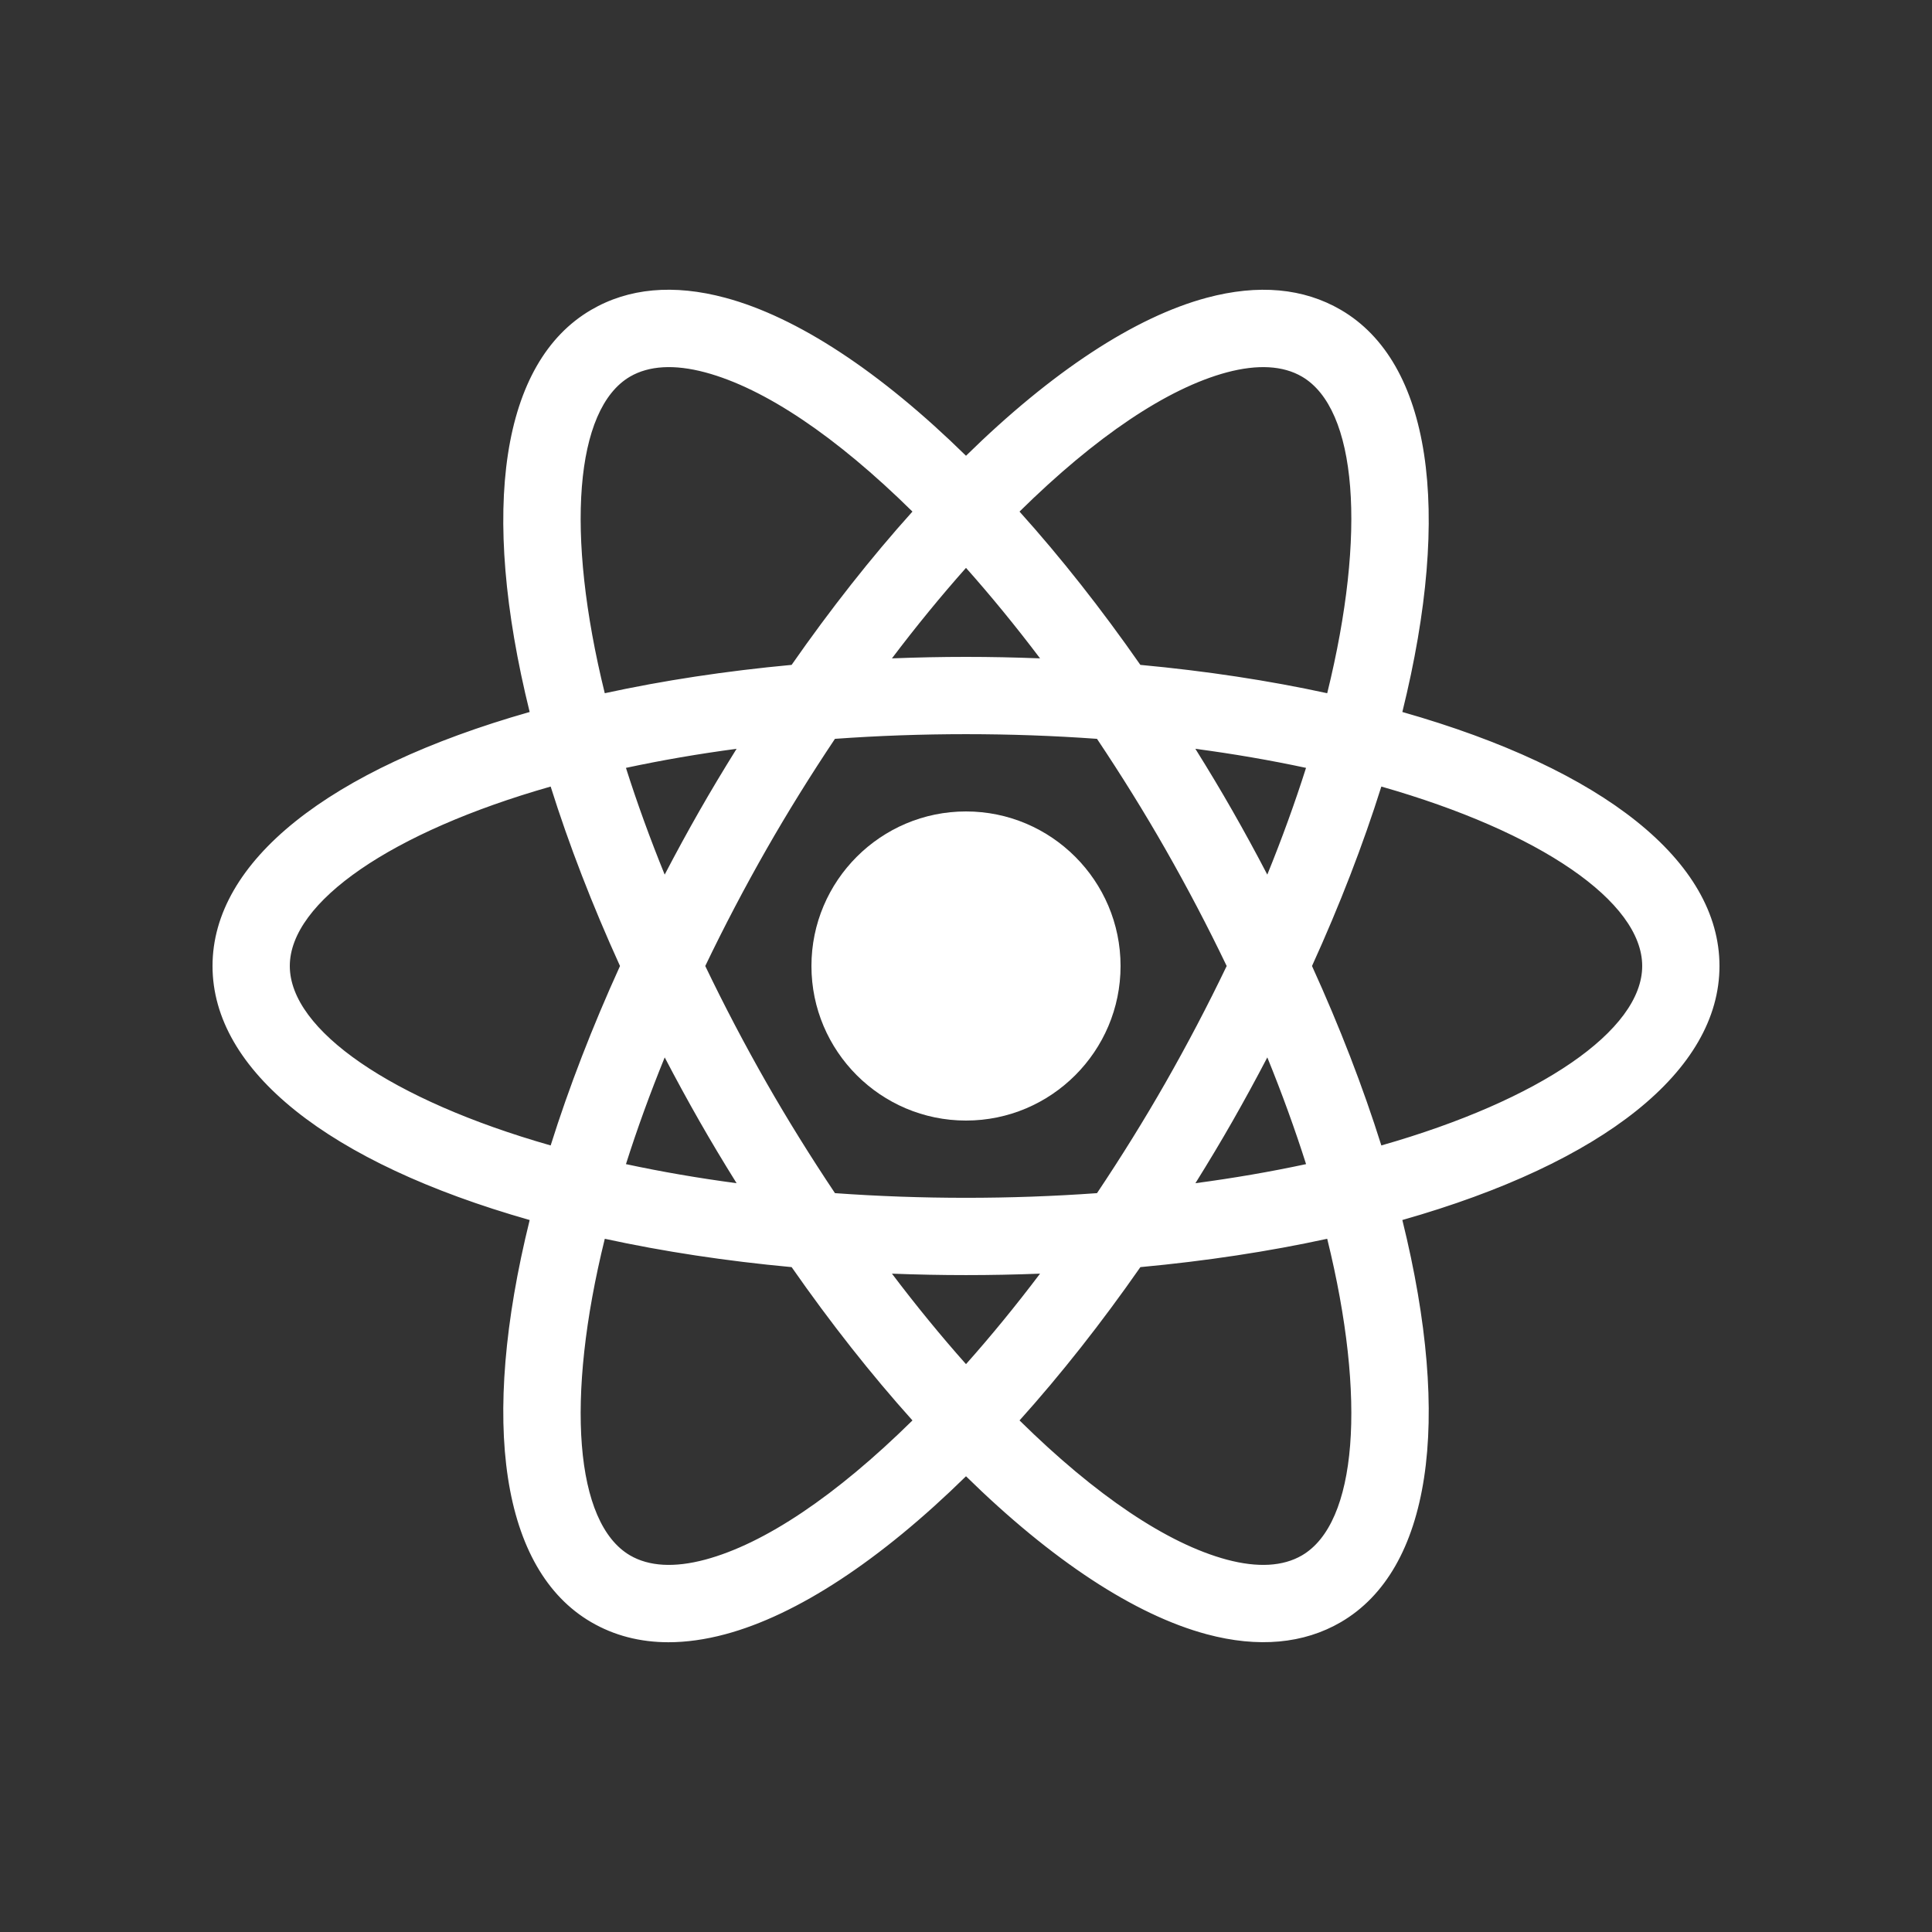 <svg xmlns="http://www.w3.org/2000/svg" xmlns:xlink="http://www.w3.org/1999/xlink" viewBox="0,0,256,256" width="50px" height="50px" fill="white"><rect x="0" y="0" width="256" height="256" fill="#333333" stroke="none"/><g  fill-rule="nonzero" stroke="none" stroke-width="1" stroke-linecap="butt" stroke-linejoin="miter" stroke-miterlimit="10" stroke-dasharray="" stroke-dashoffset="0" font-family="none" font-weight="none" font-size="none" text-anchor="none" style="mix-blend-mode: normal"><g transform="scale(2.56,2.56)"><circle cx="50" cy="50" r="7"></circle><path d="M50,58c-4.411,0 -8,-3.589 -8,-8c0,-4.411 3.589,-8 8,-8c4.411,0 8,3.589 8,8c0,4.411 -3.589,8 -8,8zM50,44c-3.309,0 -6,2.691 -6,6c0,3.309 2.691,6 6,6c3.309,0 6,-2.691 6,-6c0,-3.309 -2.691,-6 -6,-6z"></path><path d="M88.5,50c0,-5.376 -6.474,-10.029 -16.518,-12.798c2.582,-10.096 1.787,-18.035 -2.827,-20.729c-1.82,-1.063 -4.028,-1.257 -6.562,-0.579c-3.818,1.022 -8.193,4.01 -12.593,8.399c-4.4,-4.389 -8.775,-7.376 -12.593,-8.399c-2.534,-0.679 -4.742,-0.484 -6.562,0.579c-4.614,2.694 -5.409,10.632 -2.827,20.729c-10.044,2.769 -16.518,7.422 -16.518,12.798c0,5.376 6.474,10.029 16.518,12.799c-2.582,10.096 -1.787,18.035 2.827,20.729c1.112,0.649 2.368,0.976 3.756,0.975c0.883,0 1.82,-0.132 2.806,-0.396c3.818,-1.023 8.193,-4.01 12.593,-8.399c4.4,4.389 8.775,7.376 12.593,8.399c0.986,0.264 1.923,0.396 2.806,0.396c1.388,0 2.644,-0.325 3.756,-0.975c4.614,-2.694 5.408,-10.633 2.827,-20.729c10.044,-2.77 16.518,-7.423 16.518,-12.799zM63.369,18.791c0.725,-0.193 1.397,-0.291 2.016,-0.291c0.86,0 1.616,0.188 2.257,0.563c3.092,1.806 3.723,8.42 1.42,17.411c-3.173,-0.714 -6.635,-1.251 -10.314,-1.583c-2.159,-3.113 -4.405,-5.947 -6.668,-8.429c4.018,-4.027 7.96,-6.779 11.289,-7.671zM60.755,56.299c-1.179,2.066 -2.42,4.045 -3.693,5.939c-2.26,0.169 -4.616,0.262 -7.062,0.262c-2.446,0 -4.802,-0.093 -7.061,-0.262c-1.273,-1.894 -2.514,-3.873 -3.693,-5.939c-1.219,-2.136 -2.313,-4.24 -3.293,-6.298c0.98,-2.058 2.074,-4.162 3.293,-6.299c1.18,-2.067 2.42,-4.046 3.694,-5.94c2.259,-0.169 4.614,-0.262 7.06,-0.262c2.446,0 4.801,0.093 7.061,0.262c1.273,1.894 2.514,3.874 3.694,5.94c1.219,2.136 2.313,4.24 3.293,6.299c-0.98,2.058 -2.074,4.162 -3.293,6.298zM65.644,53.545c1.041,2.461 1.901,4.83 2.597,7.082c-2.275,0.507 -4.731,0.93 -7.354,1.243c0.842,-1.326 1.672,-2.682 2.473,-4.085c0.811,-1.419 1.568,-2.834 2.284,-4.24zM50,71.357c-1.636,-1.809 -3.269,-3.812 -4.864,-5.979c1.592,0.077 3.212,0.122 4.864,0.122c1.652,0 3.272,-0.045 4.864,-0.122c-1.595,2.166 -3.228,4.169 -4.864,5.979zM39.112,61.87c-2.622,-0.313 -5.079,-0.736 -7.354,-1.243c0.696,-2.252 1.556,-4.622 2.597,-7.082c0.716,1.406 1.474,2.821 2.284,4.24c0.802,1.404 1.631,2.76 2.473,4.085zM34.356,46.456c-1.041,-2.461 -1.902,-4.831 -2.597,-7.084c2.275,-0.507 4.732,-0.93 7.355,-1.243c-0.843,1.326 -1.672,2.683 -2.473,4.086c-0.812,1.42 -1.569,2.835 -2.285,4.241zM50,28.644c1.636,1.809 3.269,3.812 4.864,5.979c-1.592,-0.078 -3.212,-0.123 -4.864,-0.123c-1.652,0 -3.272,0.045 -4.864,0.122c1.595,-2.166 3.228,-4.169 4.864,-5.978zM63.36,42.216c-0.801,-1.404 -1.631,-2.76 -2.473,-4.086c2.623,0.313 5.079,0.736 7.355,1.243c-0.696,2.253 -1.556,4.622 -2.597,7.084c-0.717,-1.407 -1.474,-2.822 -2.285,-4.241zM32.358,19.063c0.642,-0.375 1.396,-0.563 2.257,-0.563c0.618,0 1.292,0.098 2.016,0.291c3.329,0.892 7.271,3.643 11.289,7.67c-2.263,2.482 -4.509,5.317 -6.668,8.429c-3.679,0.332 -7.142,0.869 -10.314,1.583c-2.303,-8.991 -1.672,-15.605 1.42,-17.41zM14.5,50c0,-3.596 5.401,-7.44 14.335,-9.901c0.969,3.159 2.241,6.486 3.806,9.901c-1.565,3.415 -2.837,6.742 -3.806,9.901c-8.934,-2.461 -14.335,-6.305 -14.335,-9.901zM36.631,81.209c-1.733,0.462 -3.17,0.371 -4.273,-0.271c-3.092,-1.806 -3.722,-8.42 -1.42,-17.411c3.172,0.714 6.635,1.251 10.313,1.583c2.159,3.113 4.405,5.947 6.668,8.43c-4.017,4.026 -7.959,6.777 -11.288,7.669zM67.642,80.938c-1.103,0.644 -2.539,0.734 -4.273,0.271c-3.329,-0.892 -7.271,-3.643 -11.289,-7.67c2.263,-2.482 4.509,-5.317 6.668,-8.43c3.679,-0.332 7.141,-0.869 10.313,-1.583c2.304,8.992 1.673,15.606 -1.419,17.412zM71.165,59.901c-0.969,-3.159 -2.241,-6.486 -3.806,-9.901c1.565,-3.415 2.837,-6.743 3.806,-9.901c8.934,2.461 14.335,6.305 14.335,9.901c0,3.596 -5.401,7.44 -14.335,9.901z"></path><path d="M34.595,85.002c-1.471,0 -2.817,-0.351 -4.001,-1.043c-4.632,-2.705 -5.783,-10.276 -3.178,-20.811c-10.441,-2.969 -16.416,-7.748 -16.416,-13.148c0,-5.4 5.975,-10.179 16.415,-13.148c-2.604,-10.535 -1.453,-18.106 3.179,-20.811c1.938,-1.134 4.273,-1.346 6.943,-0.63c3.718,0.996 8.02,3.82 12.463,8.179c4.444,-4.359 8.746,-7.183 12.463,-8.179c2.669,-0.714 5.005,-0.502 6.944,0.63c4.631,2.705 5.782,10.276 3.178,20.811c10.44,2.969 16.415,7.748 16.415,13.148c0,5.4 -5.975,10.179 -16.415,13.148c2.604,10.535 1.454,18.105 -3.178,20.811c-1.927,1.125 -4.286,1.342 -6.943,0.63c-3.719,-0.996 -8.021,-3.82 -12.464,-8.178c-4.443,4.358 -8.745,7.183 -12.463,8.178c-1.023,0.274 -2.011,0.413 -2.936,0.413c-0.002,0 -0.004,0 -0.006,0zM34.604,15.999c-1.301,0 -2.474,0.302 -3.507,0.906c-4.224,2.467 -5.194,10.008 -2.595,20.173c0.067,0.264 -0.089,0.534 -0.352,0.606c-10.112,2.788 -16.15,7.393 -16.15,12.316c0,4.923 6.038,9.528 16.151,12.316c0.263,0.072 0.419,0.342 0.352,0.606c-2.6,10.165 -1.63,17.707 2.594,20.173c1.03,0.601 2.207,0.906 3.498,0.906c0.002,0 0.004,0 0.006,0c0.838,0 1.738,-0.127 2.677,-0.378c3.647,-0.977 7.925,-3.836 12.369,-8.27c0.195,-0.194 0.511,-0.194 0.706,0c4.444,4.433 8.722,7.292 12.369,8.27c2.394,0.639 4.485,0.461 6.181,-0.528c4.224,-2.467 5.194,-10.008 2.594,-20.173c-0.067,-0.264 0.089,-0.534 0.352,-0.606c10.113,-2.788 16.151,-7.393 16.151,-12.316c0,-4.923 -6.038,-9.528 -16.151,-12.316c-0.263,-0.072 -0.419,-0.342 -0.352,-0.606c2.599,-10.165 1.629,-17.707 -2.595,-20.173c-1.699,-0.993 -3.779,-1.17 -6.181,-0.528c-3.647,0.977 -7.924,3.836 -12.369,8.27c-0.195,0.194 -0.511,0.194 -0.706,0c-4.445,-4.434 -8.722,-7.293 -12.369,-8.27c-0.941,-0.252 -1.833,-0.378 -2.673,-0.378zM65.386,81.999c-0.663,0 -1.379,-0.102 -2.146,-0.307c-3.331,-0.893 -7.312,-3.589 -11.514,-7.8c-0.188,-0.189 -0.195,-0.493 -0.016,-0.69c2.265,-2.484 4.494,-5.303 6.627,-8.378c0.084,-0.122 0.218,-0.2 0.366,-0.213c3.612,-0.326 7.06,-0.855 10.249,-1.573c0.261,-0.059 0.527,0.101 0.594,0.364c2.336,9.123 1.703,16.008 -1.652,17.967v0c-0.719,0.42 -1.558,0.63 -2.508,0.63zM52.771,73.521c3.951,3.894 7.653,6.381 10.727,7.205c1.599,0.427 2.909,0.353 3.892,-0.22v0c2.855,-1.668 3.357,-8.073 1.306,-16.387c-3.028,0.659 -6.277,1.152 -9.67,1.467c-2.016,2.892 -4.118,5.558 -6.255,7.935zM34.614,81.999c-0.95,0 -1.789,-0.21 -2.508,-0.629c-3.355,-1.96 -3.989,-8.845 -1.652,-17.968c0.067,-0.262 0.333,-0.419 0.594,-0.364c3.188,0.718 6.636,1.247 10.249,1.573c0.147,0.013 0.282,0.091 0.366,0.213c2.133,3.075 4.362,5.894 6.627,8.378c0.18,0.197 0.173,0.501 -0.016,0.69c-4.202,4.21 -8.183,6.907 -11.513,7.8v0c-0.768,0.204 -1.485,0.307 -2.147,0.307zM31.304,64.119c-2.051,8.313 -1.549,14.719 1.306,16.387c0.982,0.572 2.292,0.647 3.892,0.22v0c3.074,-0.824 6.776,-3.312 10.727,-7.205c-2.136,-2.377 -4.238,-5.043 -6.254,-7.935c-3.393,-0.315 -6.643,-0.808 -9.671,-1.467zM50,71.856c-0.141,0 -0.276,-0.06 -0.371,-0.165c-1.663,-1.839 -3.31,-3.864 -4.896,-6.018c-0.114,-0.155 -0.129,-0.363 -0.038,-0.533c0.091,-0.17 0.261,-0.274 0.465,-0.263c3.306,0.161 6.374,0.161 9.68,0c0.2,-0.012 0.374,0.093 0.465,0.263c0.091,0.17 0.077,0.377 -0.038,0.533c-1.586,2.153 -3.233,4.178 -4.896,6.018c-0.095,0.105 -0.23,0.165 -0.371,0.165zM46.167,65.924c1.251,1.655 2.537,3.226 3.833,4.684c1.297,-1.458 2.582,-3.028 3.833,-4.684c-2.612,0.1 -5.054,0.1 -7.666,0zM50,63c-2.369,0 -4.757,-0.088 -7.099,-0.263c-0.153,-0.011 -0.292,-0.092 -0.378,-0.22c-1.337,-1.989 -2.586,-3.998 -3.712,-5.97c-1.18,-2.068 -2.294,-4.198 -3.31,-6.332c-0.065,-0.136 -0.065,-0.294 0,-0.43c1.016,-2.134 2.13,-4.264 3.31,-6.332c1.125,-1.97 2.374,-3.979 3.713,-5.971c0.085,-0.127 0.225,-0.208 0.378,-0.22c4.684,-0.35 9.513,-0.35 14.196,0c0.153,0.011 0.292,0.092 0.378,0.22c1.339,1.992 2.588,4.001 3.713,5.971c1.18,2.068 2.294,4.198 3.31,6.332c0.065,0.136 0.065,0.294 0,0.43c-1.016,2.134 -2.13,4.264 -3.31,6.332v0c-1.126,1.972 -2.375,3.981 -3.712,5.97c-0.085,0.127 -0.225,0.208 -0.378,0.22c-2.342,0.175 -4.73,0.263 -7.099,0.263zM43.218,61.757c4.479,0.322 9.085,0.322 13.563,0c1.273,-1.903 2.463,-3.822 3.539,-5.707c1.128,-1.977 2.195,-4.011 3.173,-6.05c-0.978,-2.039 -2.045,-4.074 -3.173,-6.05c-1.075,-1.883 -2.265,-3.802 -3.54,-5.708c-4.479,-0.322 -9.084,-0.322 -13.563,0c-1.274,1.906 -2.465,3.825 -3.54,5.708c-1.128,1.977 -2.195,4.011 -3.173,6.05c0.978,2.039 2.045,4.074 3.173,6.05c1.078,1.886 2.268,3.804 3.541,5.707zM60.888,62.371c-0.17,0 -0.331,-0.087 -0.423,-0.233c-0.103,-0.164 -0.102,-0.372 0.001,-0.535c0.928,-1.461 1.733,-2.791 2.46,-4.065c0.764,-1.338 1.528,-2.758 2.273,-4.219c0.088,-0.173 0.273,-0.276 0.463,-0.272c0.194,0.007 0.367,0.125 0.443,0.305c1.015,2.399 1.894,4.798 2.614,7.129c0.042,0.133 0.025,0.278 -0.045,0.398c-0.07,0.121 -0.188,0.207 -0.324,0.237c-2.35,0.525 -4.841,0.946 -7.403,1.252c-0.02,0.002 -0.04,0.003 -0.059,0.003zM65.596,54.731c-0.594,1.138 -1.198,2.245 -1.801,3.302c-0.583,1.022 -1.216,2.079 -1.92,3.209c1.97,-0.262 3.89,-0.593 5.727,-0.987c-0.577,-1.814 -1.249,-3.665 -2.006,-5.524zM39.112,62.371c-0.02,0 -0.04,-0.001 -0.06,-0.003c-2.561,-0.307 -5.052,-0.728 -7.402,-1.253c-0.136,-0.03 -0.253,-0.116 -0.324,-0.237c-0.07,-0.121 -0.086,-0.265 -0.045,-0.398c0.72,-2.332 1.599,-4.73 2.614,-7.129c0.076,-0.179 0.249,-0.298 0.443,-0.305c0.182,-0.019 0.375,0.099 0.463,0.272c0.745,1.461 1.509,2.881 2.273,4.219c0.728,1.274 1.533,2.604 2.46,4.065c0.104,0.163 0.104,0.371 0.001,0.535c-0.092,0.147 -0.252,0.234 -0.423,0.234zM32.399,60.255c1.837,0.394 3.757,0.725 5.727,0.987c-0.705,-1.13 -1.337,-2.187 -1.92,-3.209c-0.604,-1.057 -1.207,-2.165 -1.801,-3.302c-0.758,1.859 -1.43,3.71 -2.006,5.524zM71.165,60.401c-0.215,0 -0.412,-0.139 -0.478,-0.354c-0.975,-3.179 -2.248,-6.489 -3.782,-9.838c-0.061,-0.132 -0.061,-0.285 0,-0.417c1.534,-3.349 2.807,-6.66 3.783,-9.84c0.08,-0.259 0.354,-0.404 0.611,-0.335c9.068,2.499 14.701,6.477 14.701,10.383c0,3.906 -5.634,7.884 -14.703,10.383c-0.044,0.012 -0.089,0.018 -0.132,0.018zM67.909,50c1.436,3.155 2.643,6.277 3.589,9.288c8.219,-2.343 13.502,-5.966 13.502,-9.288c0,-3.322 -5.283,-6.945 -13.502,-9.288c-0.947,3.012 -2.154,6.134 -3.589,9.288zM28.835,60.401c-0.044,0 -0.088,-0.006 -0.133,-0.018c-9.068,-2.499 -14.702,-6.477 -14.702,-10.383c0,-3.906 5.633,-7.884 14.702,-10.383c0.258,-0.069 0.531,0.076 0.611,0.335c0.976,3.18 2.249,6.491 3.783,9.84c0.061,0.132 0.061,0.284 0,0.417c-1.535,3.35 -2.807,6.66 -3.782,9.838c-0.066,0.215 -0.264,0.354 -0.479,0.354zM28.502,40.712c-8.219,2.343 -13.502,5.966 -13.502,9.288c0,3.322 5.283,6.945 13.502,9.288c0.947,-3.011 2.153,-6.132 3.589,-9.288c-1.435,-3.154 -2.642,-6.276 -3.589,-9.288zM65.645,46.957c-0.188,0 -0.36,-0.105 -0.446,-0.273c-0.757,-1.488 -1.501,-2.869 -2.272,-4.22v0c-0.726,-1.272 -1.531,-2.602 -2.461,-4.066c-0.104,-0.163 -0.104,-0.371 -0.001,-0.535c0.103,-0.163 0.287,-0.253 0.483,-0.23c2.563,0.307 5.054,0.728 7.404,1.252c0.136,0.03 0.253,0.116 0.324,0.237c0.07,0.121 0.086,0.265 0.045,0.398c-0.721,2.336 -1.601,4.735 -2.614,7.131c-0.076,0.179 -0.249,0.298 -0.443,0.305c-0.008,0.001 -0.014,0.001 -0.019,0.001zM63.794,41.968c0.611,1.07 1.205,2.158 1.801,3.302c0.756,-1.856 1.428,-3.709 2.005,-5.525c-1.837,-0.394 -3.757,-0.725 -5.728,-0.987c0.708,1.132 1.34,2.189 1.922,3.21zM34.355,46.957c-0.006,0 -0.012,0 -0.018,0c-0.194,-0.007 -0.367,-0.125 -0.443,-0.305c-1.013,-2.396 -1.893,-4.795 -2.614,-7.131c-0.042,-0.133 -0.025,-0.278 0.045,-0.398c0.07,-0.121 0.188,-0.207 0.324,-0.237c2.35,-0.525 4.841,-0.946 7.404,-1.252c0.195,-0.02 0.38,0.067 0.483,0.23c0.103,0.164 0.102,0.372 -0.001,0.535c-0.93,1.464 -1.735,2.794 -2.461,4.066c-0.771,1.351 -1.515,2.731 -2.272,4.22c-0.087,0.167 -0.259,0.272 -0.447,0.272zM32.399,39.745c0.577,1.816 1.25,3.669 2.005,5.525c0.597,-1.144 1.19,-2.232 1.801,-3.302c0.583,-1.021 1.215,-2.078 1.921,-3.21c-1.97,0.262 -3.89,0.593 -5.727,0.987zM69.063,36.974c-0.037,0 -0.073,-0.004 -0.11,-0.012c-3.188,-0.718 -6.637,-1.247 -10.25,-1.573c-0.147,-0.013 -0.282,-0.091 -0.366,-0.213c-2.133,-3.076 -4.363,-5.894 -6.627,-8.377c-0.18,-0.197 -0.173,-0.501 0.016,-0.69c4.201,-4.21 8.183,-6.908 11.514,-7.8v0c1.869,-0.5 3.438,-0.387 4.654,0.322c3.355,1.96 3.989,8.845 1.653,17.968c-0.058,0.224 -0.26,0.375 -0.484,0.375zM59.025,34.414c3.393,0.315 6.643,0.808 9.671,1.467c2.051,-8.313 1.549,-14.719 -1.307,-16.387c-0.979,-0.571 -2.291,-0.646 -3.891,-0.22c-3.074,0.824 -6.777,3.312 -10.728,7.206c2.137,2.375 4.239,5.041 6.255,7.934zM30.937,36.974c-0.224,0 -0.426,-0.151 -0.484,-0.376c-2.336,-9.123 -1.703,-16.007 1.652,-17.967c0,0 0,0 0.001,0c1.216,-0.709 2.787,-0.822 4.653,-0.322c3.332,0.893 7.313,3.59 11.514,7.8c0.188,0.189 0.195,0.493 0.016,0.69c-2.264,2.483 -4.494,5.302 -6.627,8.377c-0.084,0.122 -0.218,0.2 -0.366,0.213c-3.612,0.326 -7.061,0.855 -10.25,1.573c-0.036,0.008 -0.072,0.012 -0.109,0.012zM32.61,19.494c-2.855,1.668 -3.357,8.074 -1.307,16.387c3.028,-0.659 6.278,-1.152 9.671,-1.467c2.017,-2.893 4.118,-5.559 6.254,-7.935c-3.951,-3.894 -7.653,-6.382 -10.728,-7.206c-1.593,-0.425 -2.907,-0.351 -3.89,0.221zM54.864,35.122c-0.008,0 -0.016,0 -0.024,0c-3.306,-0.161 -6.373,-0.161 -9.679,0c-0.206,0.005 -0.374,-0.094 -0.465,-0.263c-0.091,-0.17 -0.077,-0.377 0.038,-0.533c1.587,-2.155 3.234,-4.18 4.896,-6.018c0.19,-0.209 0.552,-0.209 0.742,0c1.661,1.837 3.308,3.862 4.896,6.018c0.114,0.155 0.129,0.363 0.038,0.533c-0.089,0.162 -0.259,0.263 -0.442,0.263zM50,34c1.242,0 2.527,0.026 3.833,0.077c-1.252,-1.657 -2.538,-3.228 -3.833,-4.684c-1.295,1.457 -2.581,3.027 -3.833,4.684c1.306,-0.051 2.591,-0.077 3.833,-0.077z"></path></g></g></svg>